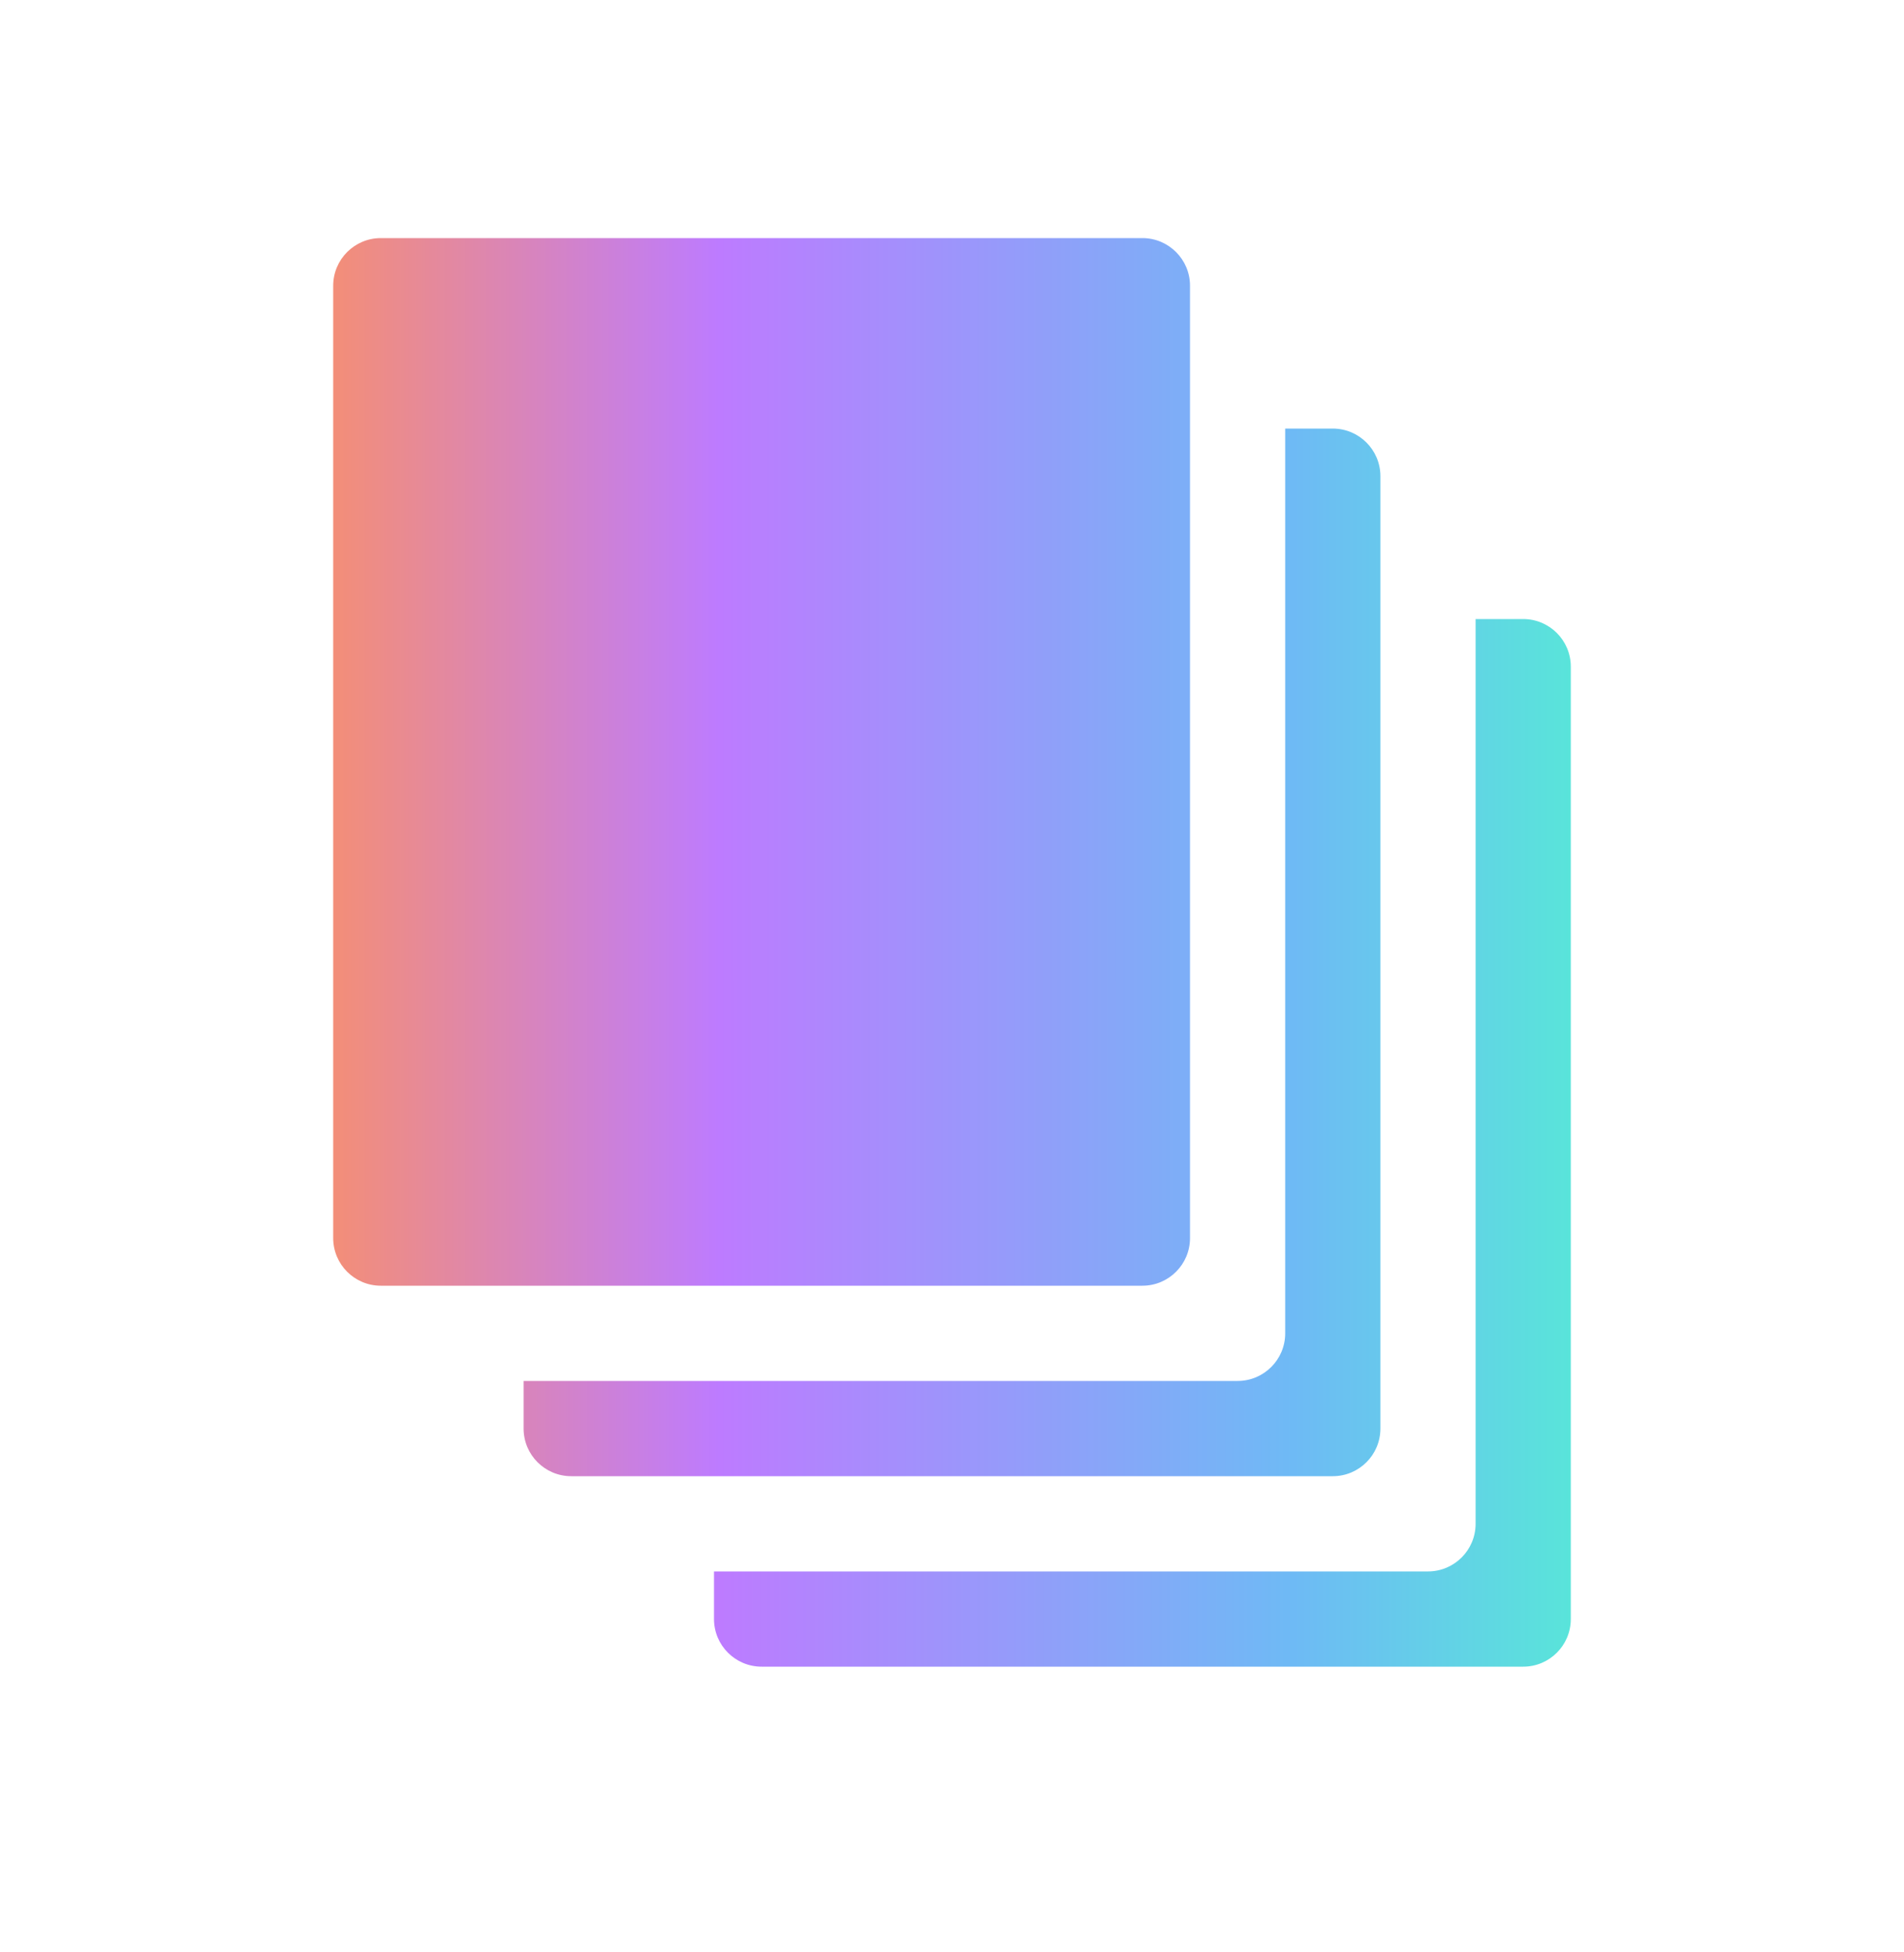 <svg width="40" height="41" viewBox="0 0 40 41" fill="none" xmlns="http://www.w3.org/2000/svg">
<path d="M11 29V30C11 30.552 11.448 31 12 31H28C28.552 31 29 30.552 29 30V10C29 9.448 28.552 9 28 9H27V28C27 28.552 26.552 29 26 29H11Z" fill="url(#paint0_linear_2_2023)"/>
<path d="M15 33V34C15 34.552 15.448 35 16 35H32C32.552 35 33 34.552 33 34V14C33 13.448 32.552 13 32 13H31V32C31 32.552 30.552 33 30 33H15Z" fill="url(#paint1_linear_2_2023)"/>
<path d="M7 6C7 5.448 7.448 5 8 5H24C24.552 5 25 5.448 25 6V26C25 26.552 24.552 27 24 27H8C7.448 27 7 26.552 7 26V6Z" fill="url(#paint2_linear_2_2023)"/>
<defs>
<linearGradient id="paint0_linear_2_2023" x1="7" y1="19.611" x2="33" y2="19.609" gradientUnits="userSpaceOnUse">
<stop stop-color="#F38E78"/>
<stop offset="0.312" stop-color="#BD7BFF"/>
<stop offset="0.776" stop-color="#6EBAF5"/>
<stop offset="1" stop-color="#59E4DA"/>
</linearGradient>
<linearGradient id="paint1_linear_2_2023" x1="7" y1="19.611" x2="33" y2="19.609" gradientUnits="userSpaceOnUse">
<stop stop-color="#F38E78"/>
<stop offset="0.312" stop-color="#BD7BFF"/>
<stop offset="0.776" stop-color="#6EBAF5"/>
<stop offset="1" stop-color="#59E4DA"/>
</linearGradient>
<linearGradient id="paint2_linear_2_2023" x1="7" y1="19.611" x2="33" y2="19.609" gradientUnits="userSpaceOnUse">
<stop stop-color="#F38E78"/>
<stop offset="0.312" stop-color="#BD7BFF"/>
<stop offset="0.776" stop-color="#6EBAF5"/>
<stop offset="1" stop-color="#59E4DA"/>
</linearGradient>
</defs>
</svg>
